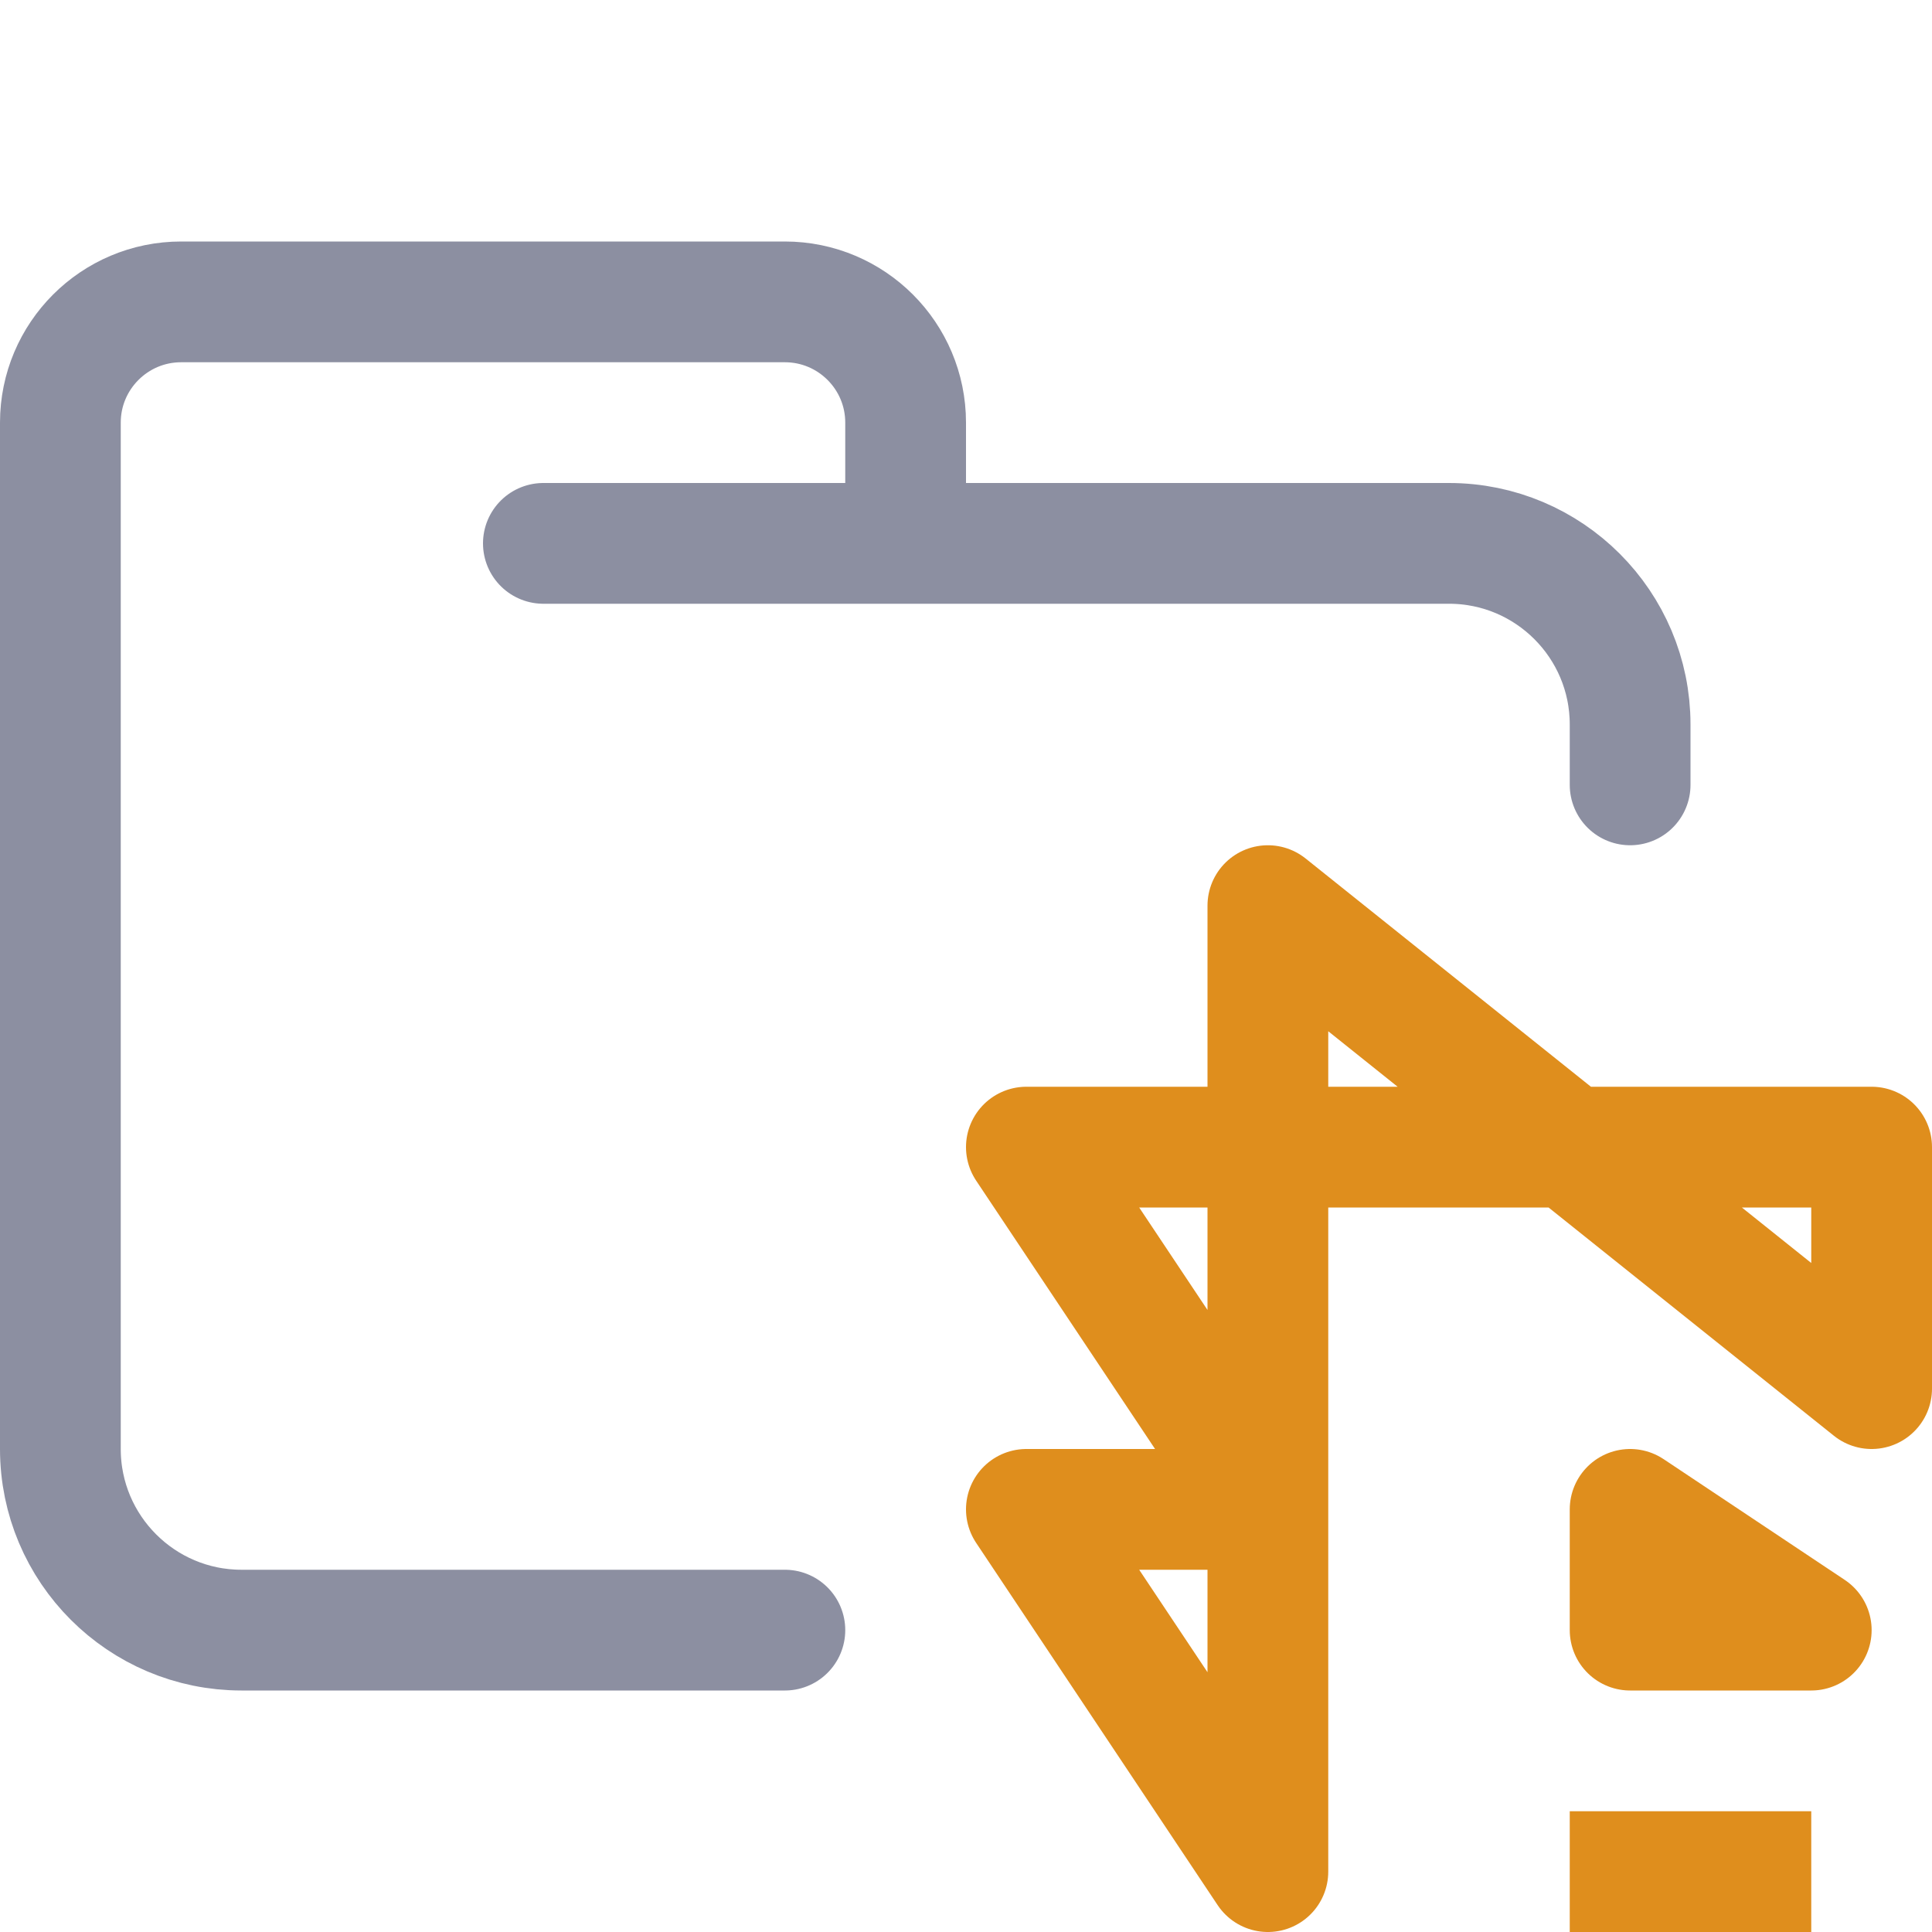 <?xml version="1.0" encoding="UTF-8"?>
<svg width="16px" height="16px" viewBox="0 0 16 16" version="1.1" xmlns="http://www.w3.org/2000/svg" xmlns:xlink="http://www.w3.org/1999/xlink">
    <title>folder_flow</title>
    <g id="folder_flow" stroke="none" stroke-width="1" fill="none" fill-rule="evenodd" stroke-linejoin="round">
        <g id="folder" stroke="#8C8FA1" stroke-linecap="round">
            <path d="M4.5,4.5 L12,4.5 C12.828,4.5 13.5,5.172 13.5,6 C13.5,6.434 13.5,6.268 13.5,6.5 M6.5,13.5 C5.381,13.5 4.215,13.5 2,13.5 C1.172,13.5 0.5,12.828 0.5,12 L0.5,3.5 C0.5,2.948 0.948,2.5 1.5,2.5 L6.5,2.5 C7.052,2.5 7.5,2.948 7.5,3.5 L7.5,4.5" id="Shape"></path>
        </g>
        <g id="macos" stroke="#DF8E1D">
            <line x1="13" y1="15.5" x2="15" y2="15.5" id="Line-7"></line>
            <path d="M10.5,9.5 L10.5,15.5 L8.5,12.5 L10.5,12.5 L8.5,9.5 L10.5,9.5 Z M13.5,12.5 L15,13.5 L13.5,13.5 L13.5,12.5 Z M15.5,9.5 L15.5,11.5 L13,9.5 L15.5,9.5 Z M10.5,7.5 L13,9.5 L10.5,9.5 L10.5,7.5 Z" id="Combined-Shape" stroke-linecap="round"></path>
        </g>
    </g>
</svg>
